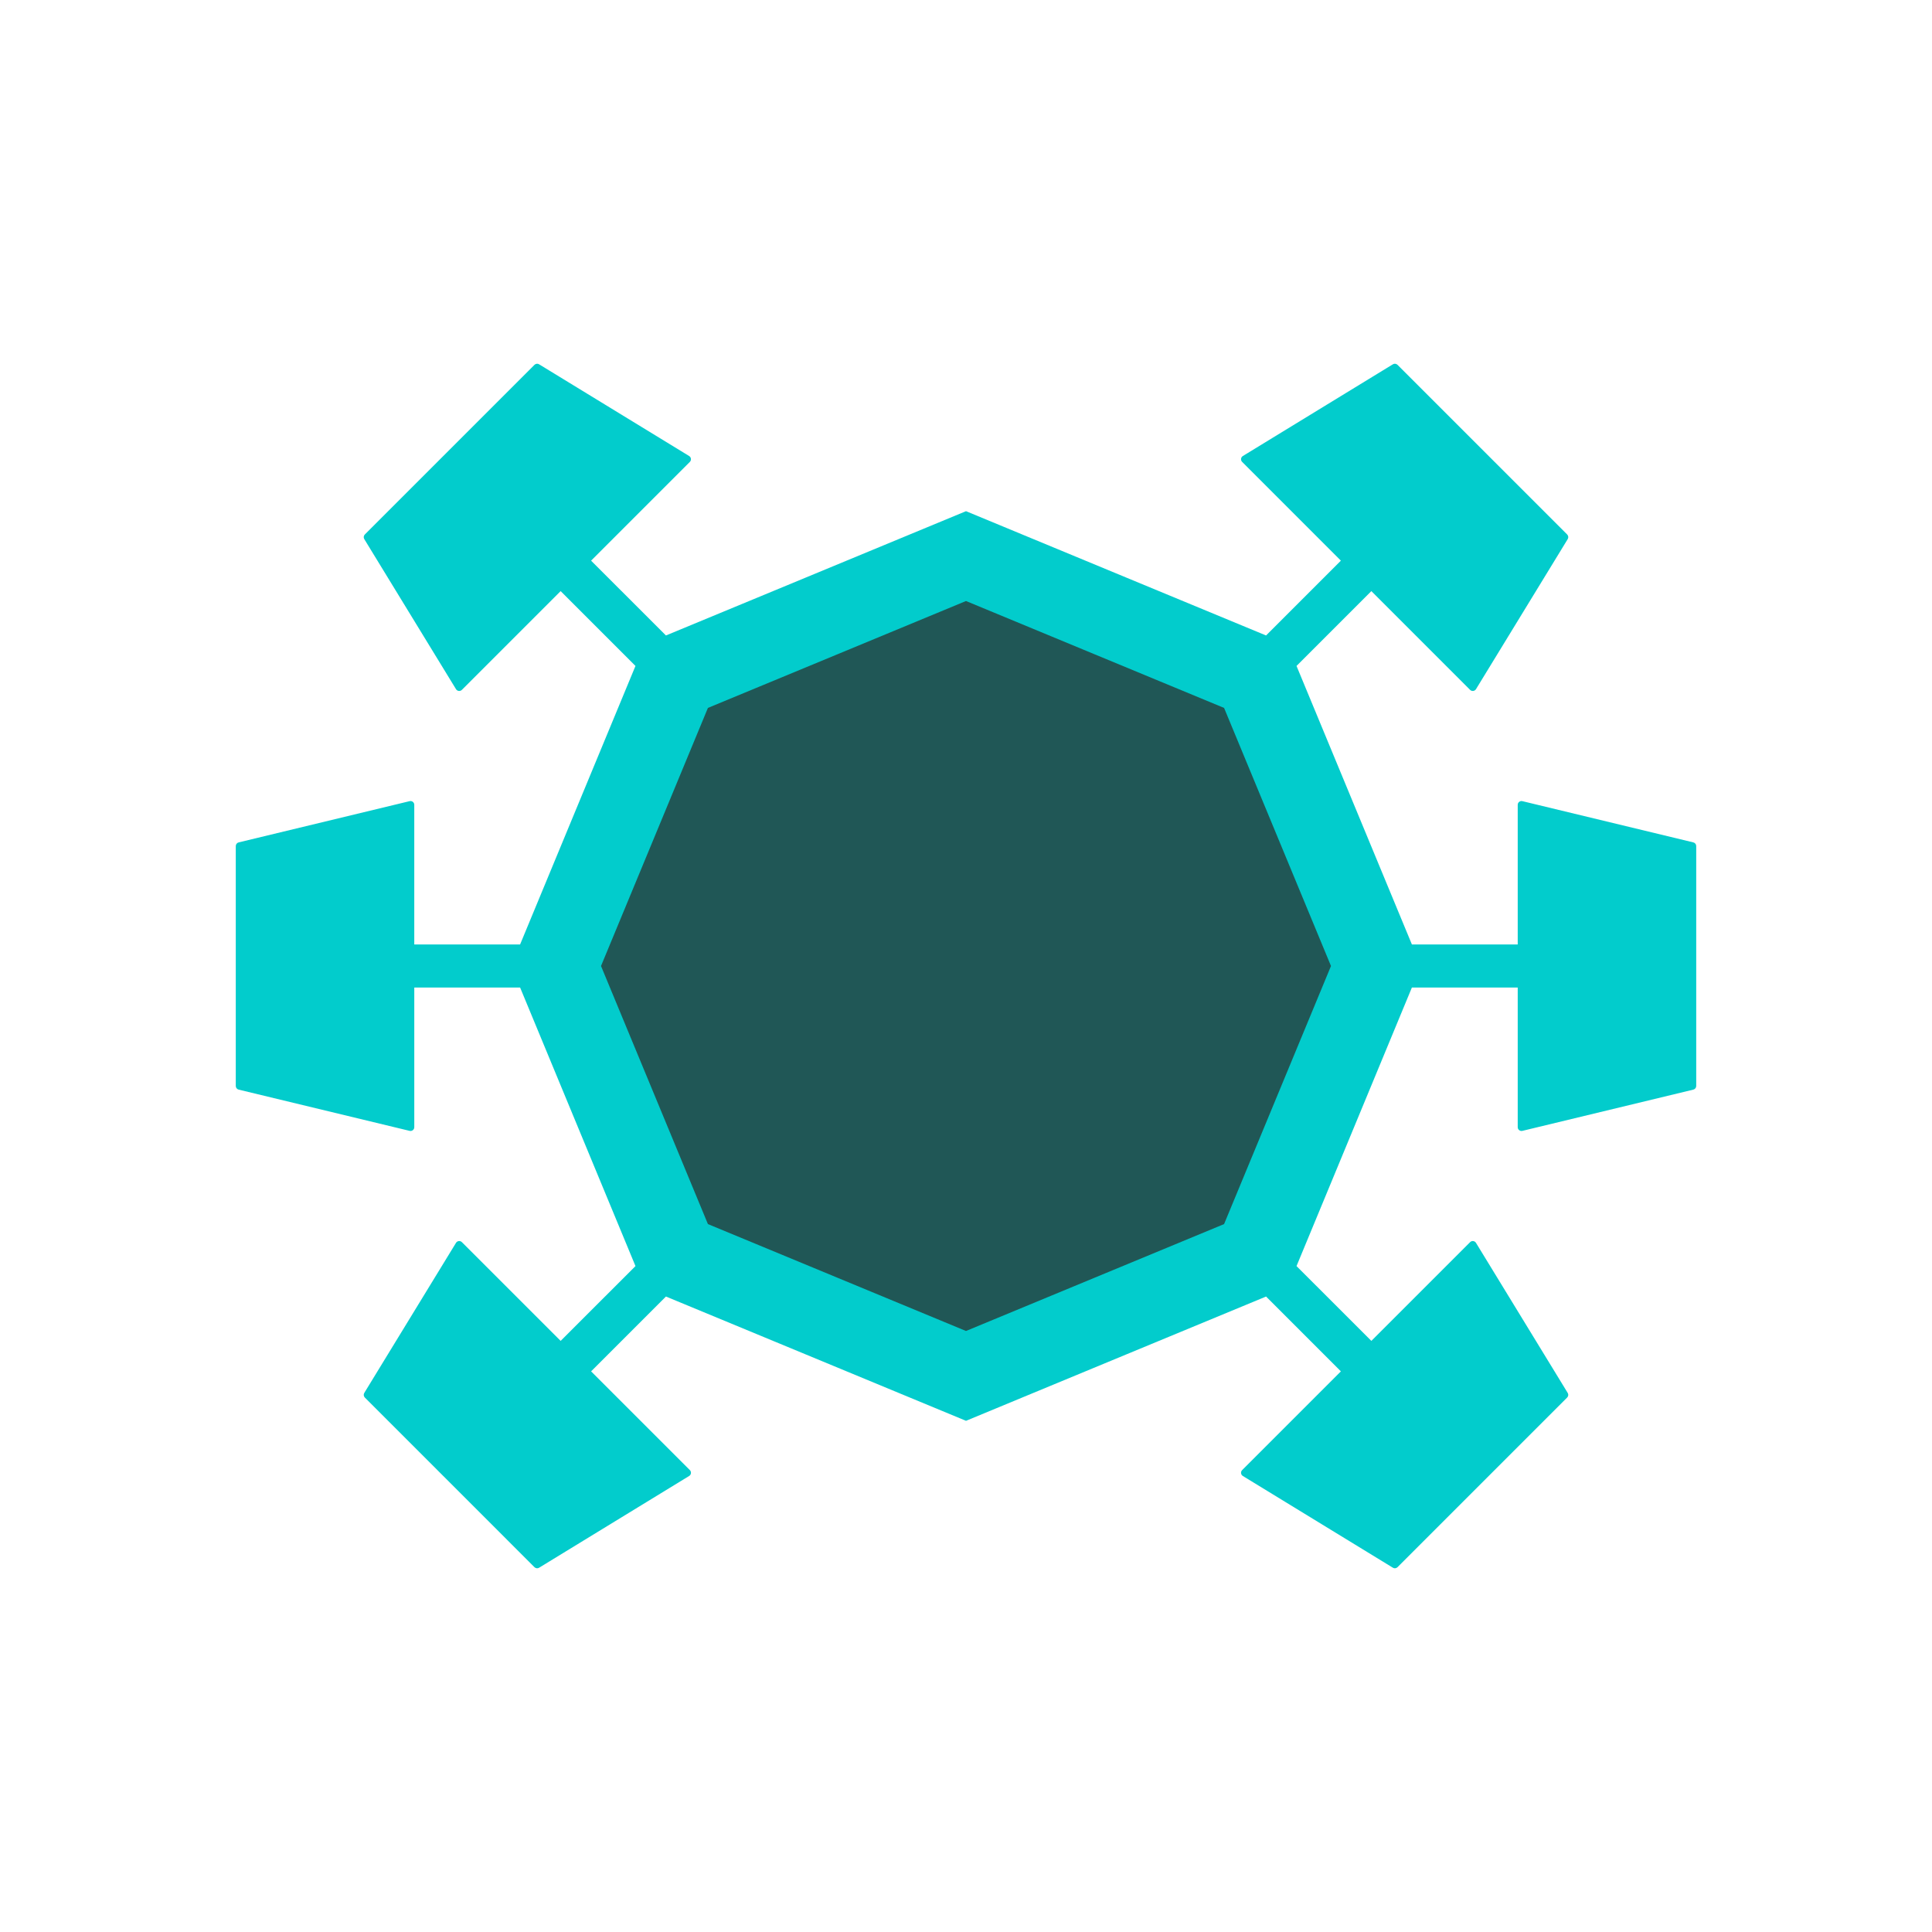 <?xml version="1.0" encoding="UTF-8" standalone="no"?>
<!-- Creator: CorelDRAW Home & Student 2018 -->

<svg
   xml:space="preserve"
   width="18mm"
   height="18mm"
   version="1.1"
   style="clip-rule:evenodd;fill-rule:evenodd;image-rendering:optimizeQuality;shape-rendering:geometricPrecision;text-rendering:geometricPrecision"
   viewBox="0 0 1800 1800"
   id="svg1203"
   xmlns="http://www.w3.org/2000/svg"
   xmlns:svg="http://www.w3.org/2000/svg">
 <defs
   id="defs1194">
  <style
   type="text/css"
   id="style1192">
   <![CDATA[
    .fil0 {fill:#02CCCC}
    .fil1 {fill:#2B2A29;fill-opacity:0.722}
   ]]>
  </style>
 </defs>
 <g
   id="Capa_x0020_1"
   transform="translate(219.66,219.61)">
  <g
   id="_865637648">
   <path
   class="fil0"
   d="m 1058,331.11 -69.7,69.7 -0.02,0.02 53.75,129.74 53.75,129.76 h 98.59 v -130.1 c 0,-1.11 0.47,-2.07 1.35,-2.78 0.88,-0.68 1.92,-0.9 2.99,-0.64 l 159.27,38.42 c 1.6,0.39 2.69,1.78 2.69,3.42 v 223.5 c 0,1.64 -1.09,3.03 -2.69,3.42 l -159.27,38.42 c -1.07,0.26 -2.11,0.02 -2.99,-0.66 -0.88,-0.69 -1.35,-1.65 -1.35,-2.76 v -130.1 h -98.61 l -53.73,129.74 -53.75,129.76 69.72,69.7 91.99,-91.98 c 0.79,-0.79 1.79,-1.13 2.9,-1.01 1.12,0.13 2.01,0.71 2.59,1.65 l 85.44,139.79 c 0.88,1.41 0.66,3.16 -0.51,4.34 l -158.03,158.03 c -1.16,1.15 -2.91,1.36 -4.32,0.51 l -139.79,-85.46 c -0.94,-0.58 -1.52,-1.48 -1.67,-2.59 -0.13,-1.09 0.24,-2.11 1.03,-2.91 l 91.98,-91.98 -69.7,-69.72 -129.74,53.73 -149.82,62.07 -149.82,-62.07 -129.76,-53.73 -69.72,69.72 92,91.98 c 0.79,0.8 1.14,1.82 1.01,2.91 -0.13,1.11 -0.71,2.01 -1.67,2.59 L 282.62,1241 c -1.41,0.85 -3.16,0.64 -4.34,-0.51 L 120.25,1082.46 c -1.15,-1.18 -1.36,-2.93 -0.51,-4.34 l 85.44,-139.79 c 0.58,-0.94 1.48,-1.52 2.59,-1.65 1.11,-0.12 2.11,0.22 2.91,1.01 l 92,91.98 69.72,-69.7 -53.75,-129.76 -53.73,-129.74 h -98.61 v 130.1 c 0,1.11 -0.47,2.07 -1.33,2.76 -0.89,0.68 -1.92,0.92 -3.01,0.66 L 2.7,795.57 c -1.6,-0.39 -2.69,-1.78 -2.69,-3.42 v -223.5 c 0,-1.64 1.09,-3.03 2.69,-3.42 l 159.27,-38.42 c 1.09,-0.26 2.12,-0.04 3.01,0.64 0.86,0.71 1.33,1.67 1.33,2.78 v 130.1 h 98.59 l 53.75,-129.76 53.75,-129.74 -69.72,-69.72 -92,92 c -0.8,0.77 -1.8,1.14 -2.91,1.01 -1.11,-0.13 -2.01,-0.71 -2.59,-1.67 L 119.74,282.68 c -0.85,-1.41 -0.66,-3.16 0.51,-4.34 L 278.28,120.32 c 1.16,-1.18 2.93,-1.37 4.32,-0.52 l 139.79,85.44 c 0.94,0.58 1.54,1.48 1.67,2.59 0.13,1.11 -0.24,2.11 -1.01,2.91 l -92,92 69.72,69.7 129.76,-53.73 149.82,-62.07 149.82,62.07 129.74,53.73 69.7,-69.7 -91.98,-92 c -0.79,-0.8 -1.13,-1.8 -1.01,-2.91 0.13,-1.11 0.71,-2.01 1.67,-2.59 l 139.77,-85.44 c 1.41,-0.85 3.16,-0.66 4.34,0.52 l 158.03,158.02 c 1.15,1.18 1.37,2.93 0.51,4.34 l -85.44,139.77 c -0.6,0.96 -1.49,1.54 -2.61,1.67 -1.09,0.13 -2.11,-0.24 -2.9,-1.01 z"
   id="path1197" />
   <polygon
   class="fil1"
   points="920.79,439.94 970.59,560.17 1020.39,680.39 970.59,800.62 920.79,920.84 800.57,970.64 680.34,1020.44 560.12,970.64 439.89,920.84 390.1,800.62 340.29,680.39 390.1,560.17 439.89,439.94 560.12,390.15 680.34,340.34 800.57,390.15 "
   id="polygon1199" />
  </g>
 </g>
</svg>
